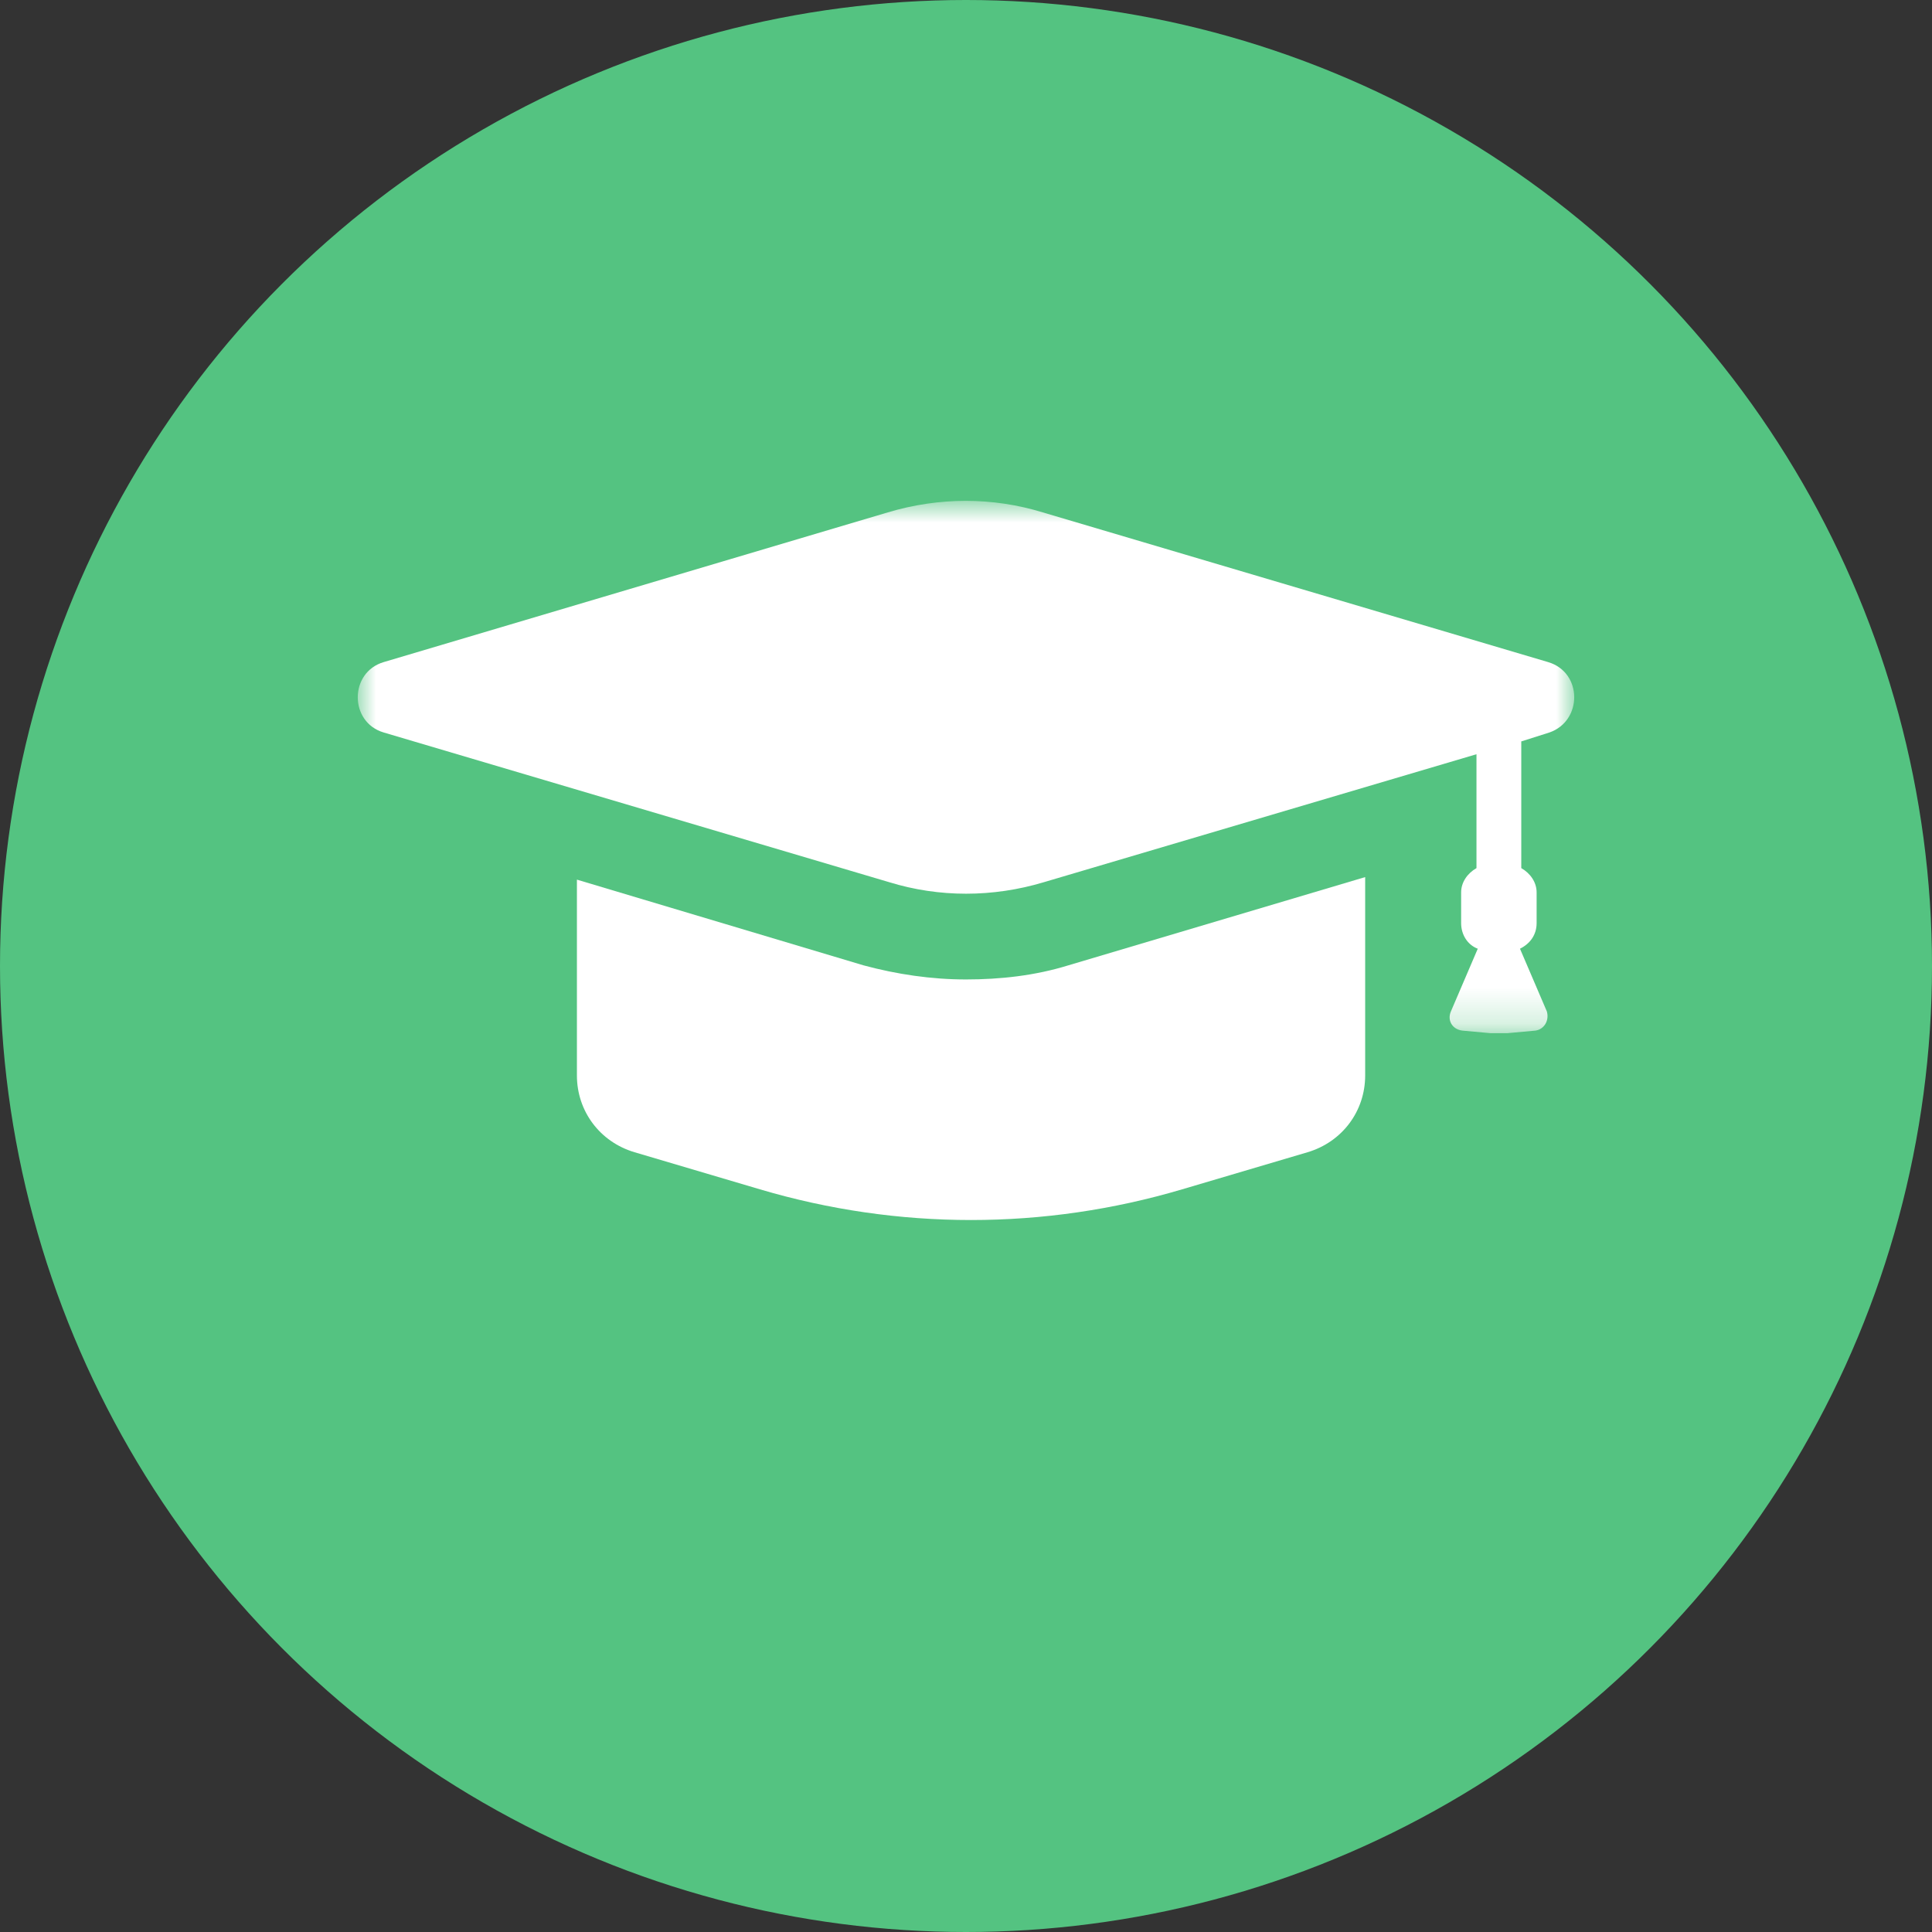 <?xml version="1.0" encoding="UTF-8"?>
<svg width="54px" height="54px" viewBox="0 0 54 54" version="1.1" xmlns="http://www.w3.org/2000/svg" xmlns:xlink="http://www.w3.org/1999/xlink">
    <rect x="0" y="0" width="54" height="54" fill="#333333" stroke="none"/>
    <!-- Generator: sketchtool 62 (101010) - https://sketch.com -->
    <title>893002AE-D295-4B4E-A68F-2C3BFCB10EF6</title>
    <desc>Created with sketchtool.</desc>
    <defs>
        <polygon id="path-1" points="0 0.9 34 0.9 34 15.778 0 15.778"></polygon>
    </defs>
    <g id="UNRWA---Desktop---EN" stroke="none" stroke-width="1" fill="none" fill-rule="evenodd">
        <g id="HOME" transform="translate(-306, -3233)">
            <g id="health_campaign" transform="translate(150, 3012)">
                <g id="icon_education" transform="translate(156, 221)">
                    <circle id="Oval" fill="#54C381" cx="27" cy="27" r="27"></circle>
                    <g id="icon_education_alone" transform="translate(10, 13)">
                        <path d="M16.998,14.376 C16.032,14.376 15.067,14.233 14.137,13.982 L6.125,11.586 L6.125,17.059 C6.125,18.06 6.769,18.918 7.735,19.205 L11.24,20.242 C15.102,21.386 19.18,21.386 23.042,20.242 L26.548,19.205 C27.513,18.918 28.157,18.06 28.157,17.059 L28.157,11.515 L19.859,13.982 C18.93,14.269 17.964,14.376 16.998,14.376" id="Fill-1" fill="#FFFFFF"></path>
                        <g id="Group-5" transform="translate(0, 0.1)">
                            <mask id="mask-2" fill="white">
                                <use xlink:href="#path-1"></use>
                            </mask>
                            <g id="Clip-4"></g>
                            <path d="M33.271,5.406 L19.144,1.221 C17.749,0.792 16.247,0.792 14.816,1.221 L0.724,5.406 C-0.242,5.692 -0.242,7.087 0.724,7.373 L14.852,11.557 C16.247,11.987 17.749,11.987 19.179,11.557 L31.268,7.981 L31.268,11.164 C31.018,11.307 30.839,11.557 30.839,11.843 L30.839,12.702 C30.839,13.024 31.018,13.31 31.304,13.417 L30.553,15.17 C30.446,15.42 30.589,15.671 30.875,15.706 L31.662,15.778 L32.126,15.778 L32.914,15.706 C33.164,15.671 33.307,15.42 33.235,15.17 L32.484,13.417 C32.771,13.274 32.949,13.024 32.949,12.702 L32.949,11.843 C32.949,11.557 32.771,11.307 32.52,11.164 L32.52,7.623 L33.307,7.373 C34.237,7.051 34.237,5.692 33.271,5.406" id="Fill-3" fill="#FFFFFF" mask="url(#mask-2)"></path>
                        </g>
                    </g>
                </g>
            </g>
        </g>
    </g>
</svg>